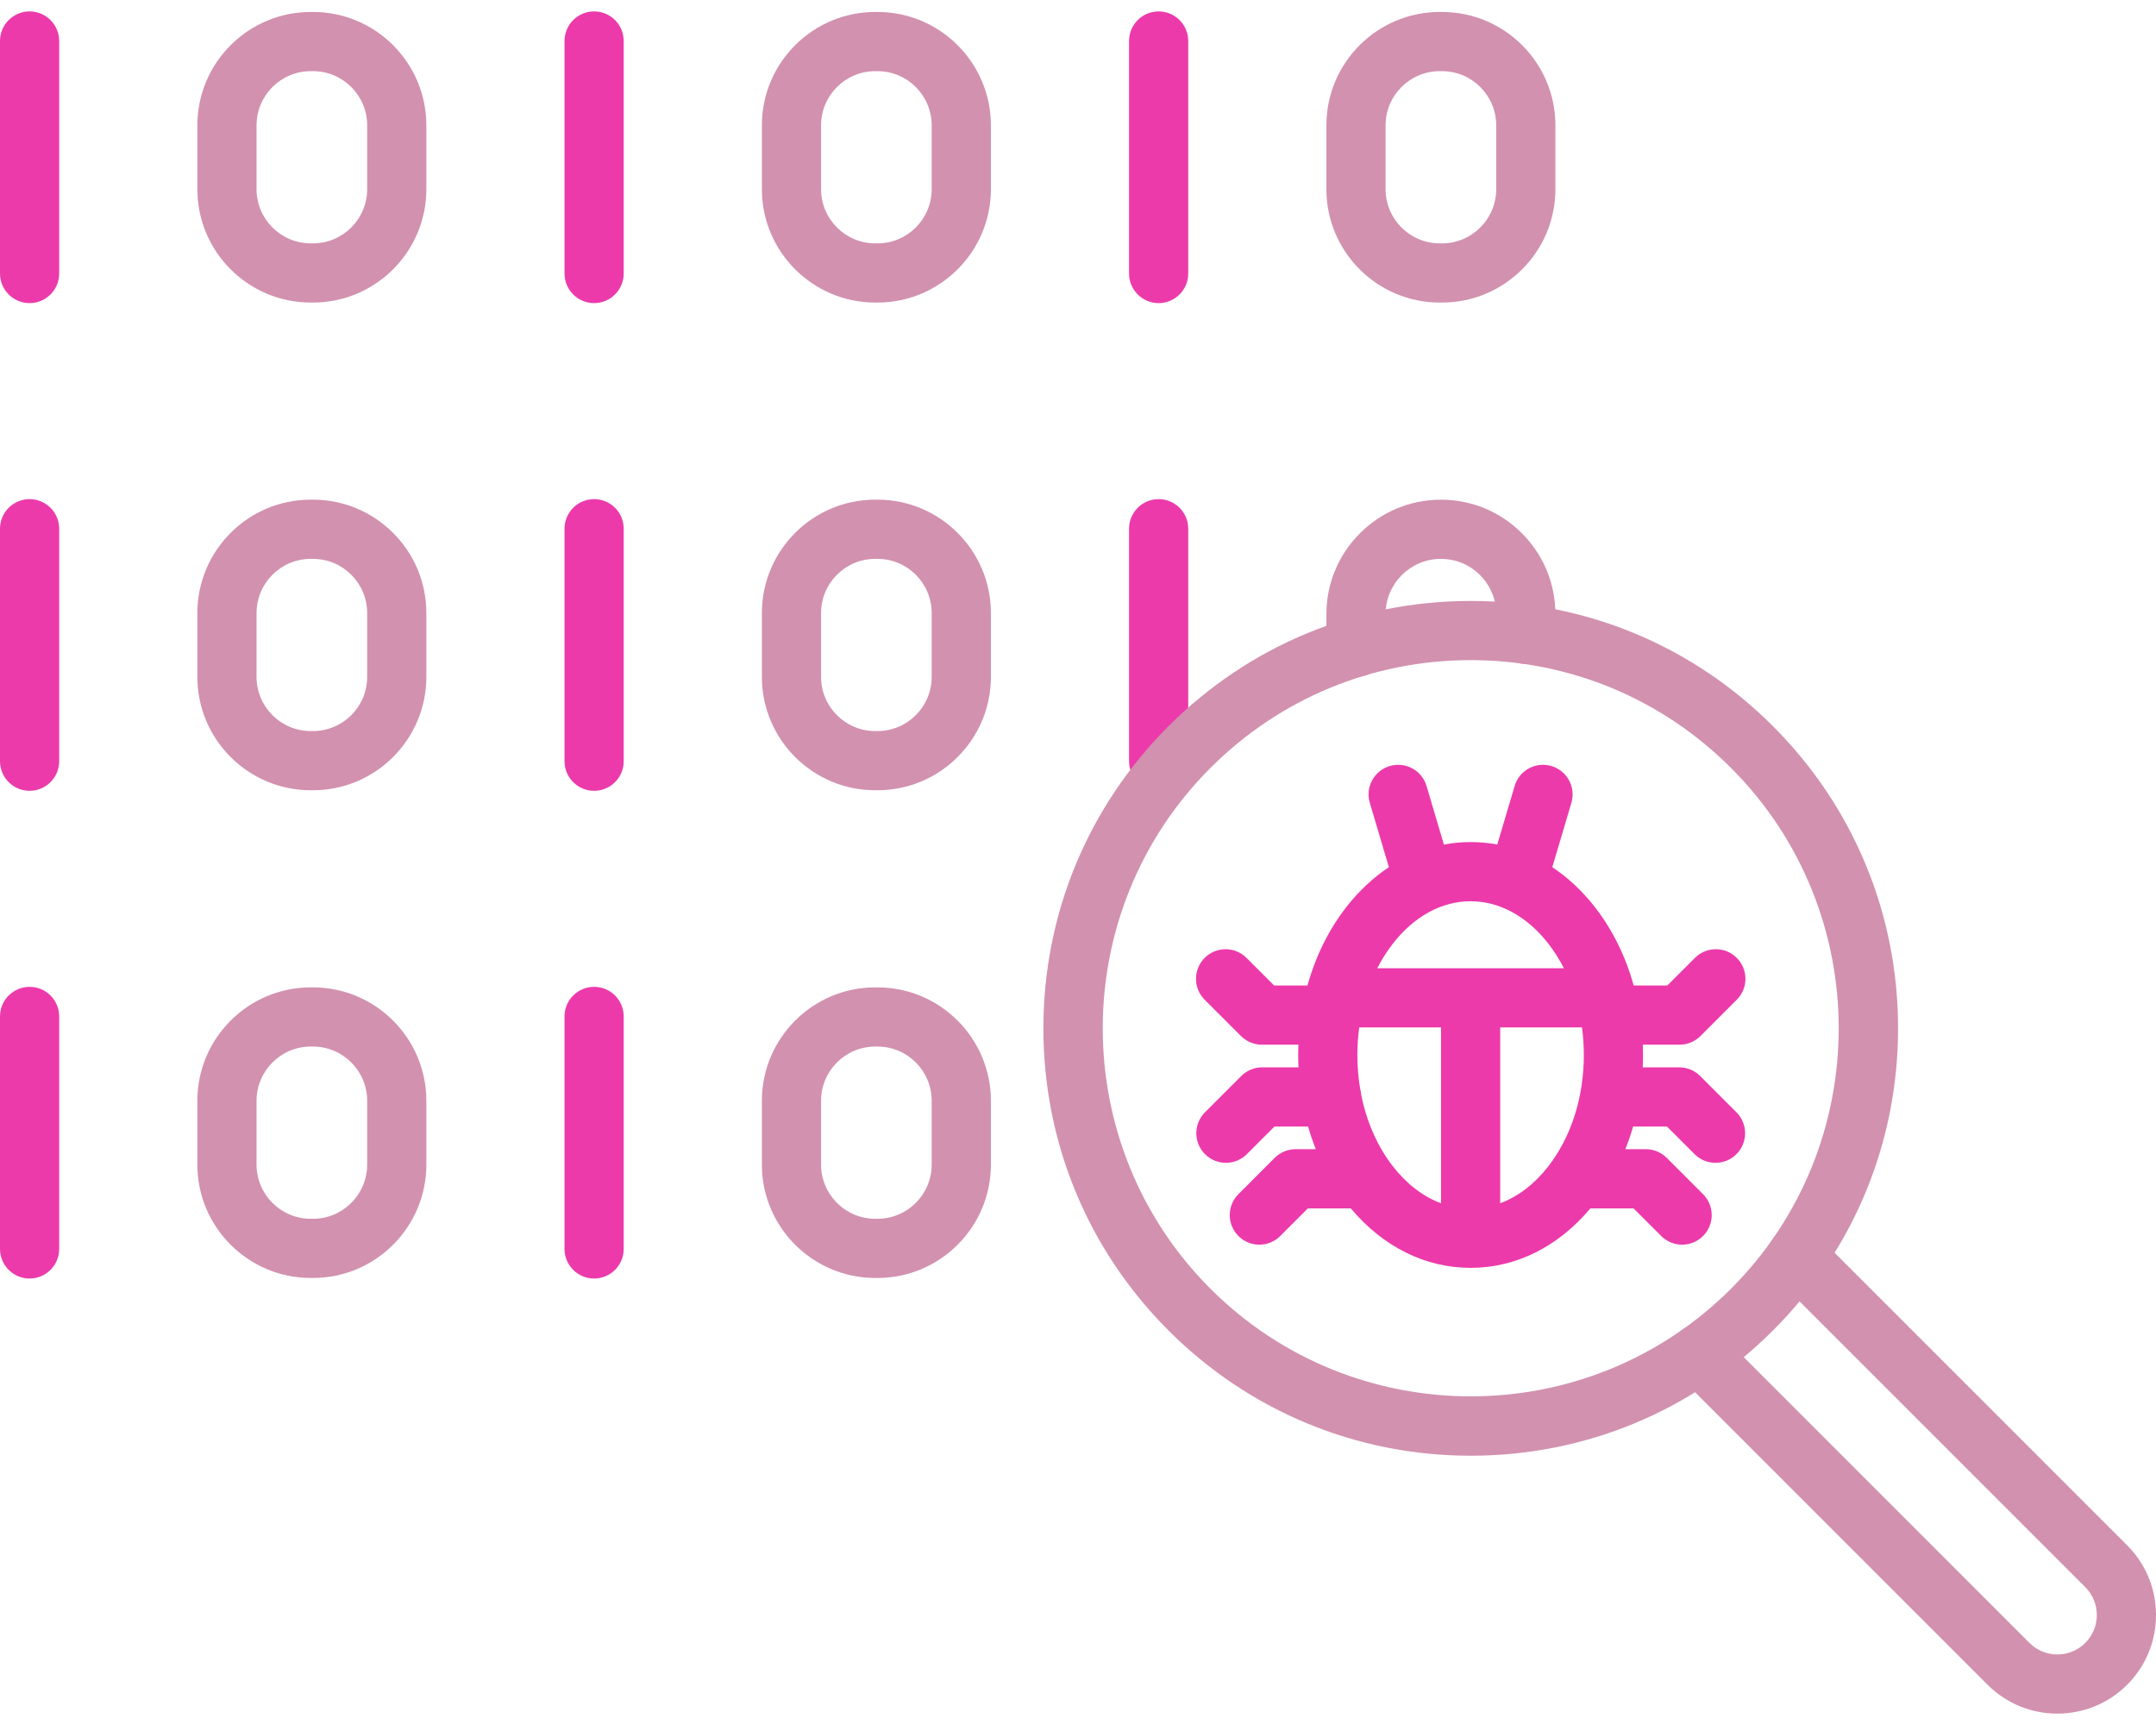 <svg xmlns="http://www.w3.org/2000/svg" xmlns:xlink="http://www.w3.org/1999/xlink" width="500" zoomAndPan="magnify" viewBox="0 0 375 300" height="400" preserveAspectRatio="xMidYMid meet" version="1.0"><defs><clipPath id="0a10770244"><path d="M 0 1.875 L 11 1.875 L 11 53 L 0 53 Z M 0 1.875 " clip-rule="nonzero"/></clipPath><clipPath id="35c5bd547b"><path d="M 98 1.875 L 109 1.875 L 109 53 L 98 53 Z M 98 1.875 " clip-rule="nonzero"/></clipPath><clipPath id="8236abc23c"><path d="M 196 1.875 L 207 1.875 L 207 53 L 196 53 Z M 196 1.875 " clip-rule="nonzero"/></clipPath><clipPath id="58383028c5"><path d="M 290.195 213.262 L 375 213.262 L 375 298.023 L 290.195 298.023 Z M 290.195 213.262 " clip-rule="nonzero"/></clipPath></defs><g clip-path="url(#0a10770244)"><path fill="#ec3aab" d="M 5.148 52.715 C 2.305 52.715 0 50.41 0 47.566 L 0 7.133 C 0 4.289 2.305 1.984 5.148 1.984 C 7.988 1.984 10.293 4.289 10.293 7.133 L 10.293 47.566 C 10.293 50.41 7.988 52.715 5.148 52.715 " fill-opacity="1" fill-rule="nonzero"/></g><g clip-path="url(#35c5bd547b)"><path fill="#ec3aab" d="M 103.336 52.715 C 100.492 52.715 98.188 50.41 98.188 47.566 L 98.188 7.133 C 98.188 4.289 100.492 1.984 103.336 1.984 C 106.18 1.984 108.484 4.289 108.484 7.133 L 108.484 47.566 C 108.484 50.41 106.18 52.715 103.336 52.715 " fill-opacity="1" fill-rule="nonzero"/></g><g clip-path="url(#8236abc23c)"><path fill="#ec3aab" d="M 201.523 52.715 C 198.684 52.715 196.379 50.41 196.379 47.566 L 196.379 7.133 C 196.379 4.289 198.684 1.984 201.523 1.984 C 204.367 1.984 206.672 4.289 206.672 7.133 L 206.672 47.566 C 206.672 50.41 204.367 52.715 201.523 52.715 " fill-opacity="1" fill-rule="nonzero"/></g><path fill="#ec3aab" d="M 5.148 137.531 C 2.305 137.531 0 135.227 0 132.387 L 0 91.953 C 0 89.109 2.305 86.805 5.148 86.805 C 7.988 86.805 10.293 89.109 10.293 91.953 L 10.293 132.387 C 10.293 135.227 7.988 137.531 5.148 137.531 " fill-opacity="1" fill-rule="nonzero"/><path fill="#ec3aab" d="M 103.336 137.531 C 100.492 137.531 98.188 135.227 98.188 132.387 L 98.188 91.953 C 98.188 89.109 100.492 86.805 103.336 86.805 C 106.18 86.805 108.484 89.109 108.484 91.953 L 108.484 132.387 C 108.484 135.227 106.18 137.531 103.336 137.531 " fill-opacity="1" fill-rule="nonzero"/><path fill="#ec3aab" d="M 201.523 137.531 C 198.684 137.531 196.379 135.227 196.379 132.387 L 196.379 91.953 C 196.379 89.109 198.684 86.805 201.523 86.805 C 204.367 86.805 206.672 89.109 206.672 91.953 L 206.672 132.387 C 206.672 135.227 204.367 137.531 201.523 137.531 " fill-opacity="1" fill-rule="nonzero"/><path fill="#ec3aab" d="M 5.148 222.352 C 2.305 222.352 0 220.047 0 217.203 L 0 176.77 C 0 173.93 2.305 171.625 5.148 171.625 C 7.988 171.625 10.293 173.93 10.293 176.77 L 10.293 217.203 C 10.293 220.047 7.988 222.352 5.148 222.352 " fill-opacity="1" fill-rule="nonzero"/><path fill="#ec3aab" d="M 103.336 222.352 C 100.492 222.352 98.188 220.047 98.188 217.203 L 98.188 176.77 C 98.188 173.93 100.492 171.625 103.336 171.625 C 106.18 171.625 108.484 173.93 108.484 176.77 L 108.484 217.203 C 108.484 220.047 106.18 222.352 103.336 222.352 " fill-opacity="1" fill-rule="nonzero"/><path fill="#ec3aab" d="M 260.934 209.262 L 260.934 178.684 L 275.16 178.684 C 275.367 180.246 275.48 181.844 275.48 183.473 C 275.48 190.848 273.281 197.727 269.293 202.852 C 266.891 205.934 264.023 208.113 260.934 209.262 Z M 242.281 202.852 C 239.566 199.367 237.684 195.066 236.754 190.355 C 236.727 190.023 236.668 189.703 236.582 189.395 C 236.262 187.473 236.09 185.492 236.09 183.473 C 236.09 181.844 236.203 180.246 236.414 178.684 L 250.641 178.684 L 250.641 209.262 C 247.551 208.113 244.68 205.934 242.281 202.852 Z M 269.293 164.094 C 270.32 165.414 271.227 166.855 272.012 168.387 L 239.559 168.387 C 240.34 166.855 241.25 165.414 242.281 164.094 C 245.977 159.352 250.773 156.738 255.785 156.738 C 260.797 156.738 265.594 159.352 269.293 164.094 Z M 295.715 187.133 C 294.754 186.168 293.445 185.625 292.078 185.625 L 285.723 185.625 C 285.754 184.91 285.773 184.191 285.773 183.473 C 285.773 182.875 285.762 182.277 285.742 181.684 L 292.137 181.684 C 293.5 181.684 294.809 181.141 295.773 180.176 L 302.082 173.867 C 304.094 171.855 304.094 168.598 302.082 166.59 C 300.074 164.578 296.812 164.578 294.805 166.59 L 290.004 171.391 L 284.156 171.391 C 282.754 166.34 280.477 161.699 277.41 157.766 C 275.211 154.941 272.715 152.613 269.996 150.812 L 273.316 139.621 C 274.125 136.895 272.566 134.031 269.844 133.223 C 267.117 132.414 264.254 133.969 263.445 136.695 L 260.426 146.879 C 258.906 146.59 257.359 146.445 255.785 146.445 C 254.215 146.445 252.664 146.59 251.141 146.879 L 248.125 136.695 C 247.316 133.969 244.449 132.414 241.727 133.223 C 239 134.031 237.445 136.895 238.254 139.621 L 241.574 150.812 C 238.859 152.613 236.359 154.941 234.16 157.766 C 231.094 161.699 228.812 166.34 227.414 171.391 L 221.613 171.391 L 216.812 166.59 C 214.801 164.578 211.543 164.578 209.531 166.59 C 207.523 168.598 207.523 171.855 209.531 173.867 L 215.844 180.176 C 216.809 181.141 218.117 181.684 219.48 181.684 L 225.832 181.684 C 225.809 182.277 225.797 182.875 225.797 183.473 C 225.797 184.191 225.816 184.91 225.848 185.625 L 219.539 185.625 C 218.172 185.625 216.863 186.168 215.898 187.133 L 209.59 193.441 C 207.578 195.453 207.578 198.711 209.59 200.723 C 210.594 201.727 211.914 202.23 213.23 202.23 C 214.547 202.23 215.863 201.727 216.867 200.723 L 221.672 195.922 L 227.52 195.922 C 227.906 197.266 228.355 198.582 228.863 199.859 L 225.352 199.859 C 223.984 199.859 222.676 200.402 221.711 201.367 L 215.402 207.68 C 213.391 209.688 213.391 212.949 215.402 214.957 C 216.406 215.961 217.723 216.465 219.043 216.465 C 220.359 216.465 221.676 215.961 222.68 214.957 L 227.484 210.156 L 234.953 210.156 C 240.551 216.832 247.902 220.496 255.777 220.496 C 255.781 220.496 255.785 220.496 255.785 220.496 C 255.789 220.496 255.793 220.496 255.793 220.496 C 263.668 220.496 271.02 216.832 276.617 210.156 L 284.133 210.156 L 288.938 214.957 C 289.941 215.961 291.258 216.465 292.578 216.465 C 293.891 216.465 295.211 215.961 296.215 214.957 C 298.227 212.949 298.227 209.688 296.215 207.68 L 289.902 201.367 C 288.938 200.402 287.629 199.859 286.266 199.859 L 282.707 199.859 C 283.219 198.582 283.664 197.266 284.051 195.922 L 289.945 195.922 L 294.746 200.723 C 295.754 201.727 297.07 202.23 298.387 202.23 C 299.703 202.23 301.023 201.727 302.027 200.723 C 304.035 198.711 304.035 195.453 302.027 193.441 L 295.715 187.133 " fill-opacity="1" fill-rule="nonzero"/><path fill="#d291af" d="M 54.043 12.375 C 48.848 12.375 44.621 16.602 44.621 21.801 L 44.621 32.898 C 44.621 38.094 48.848 42.324 54.043 42.324 L 54.441 42.324 C 59.637 42.324 63.863 38.094 63.863 32.898 L 63.863 21.801 C 63.863 16.602 59.637 12.375 54.441 12.375 Z M 54.441 52.617 L 54.043 52.617 C 43.172 52.617 34.328 43.773 34.328 32.898 L 34.328 21.801 C 34.328 10.926 43.172 2.082 54.043 2.082 L 54.441 2.082 C 65.312 2.082 74.156 10.926 74.156 21.801 L 74.156 32.898 C 74.156 43.773 65.312 52.617 54.441 52.617 " fill-opacity="1" fill-rule="nonzero"/><path fill="#d291af" d="M 152.23 12.375 C 147.035 12.375 142.809 16.602 142.809 21.801 L 142.809 32.898 C 142.809 38.094 147.035 42.324 152.23 42.324 L 152.629 42.324 C 157.824 42.324 162.051 38.094 162.051 32.898 L 162.051 21.801 C 162.051 16.602 157.824 12.375 152.629 12.375 Z M 152.629 52.617 L 152.23 52.617 C 141.359 52.617 132.516 43.773 132.516 32.898 L 132.516 21.801 C 132.516 10.926 141.359 2.082 152.23 2.082 L 152.629 2.082 C 163.5 2.082 172.348 10.926 172.348 21.801 L 172.348 32.898 C 172.348 43.773 163.5 52.617 152.629 52.617 " fill-opacity="1" fill-rule="nonzero"/><path fill="#d291af" d="M 250.418 12.375 C 245.223 12.375 240.996 16.602 240.996 21.801 L 240.996 32.898 C 240.996 38.094 245.223 42.324 250.418 42.324 L 250.816 42.324 C 256.012 42.324 260.242 38.094 260.242 32.898 L 260.242 21.801 C 260.242 16.602 256.012 12.375 250.816 12.375 Z M 250.816 52.617 L 250.418 52.617 C 239.547 52.617 230.703 43.773 230.703 32.898 L 230.703 21.801 C 230.703 10.926 239.547 2.082 250.418 2.082 L 250.816 2.082 C 261.688 2.082 270.535 10.926 270.535 21.801 L 270.535 32.898 C 270.535 43.773 261.688 52.617 250.816 52.617 " fill-opacity="1" fill-rule="nonzero"/><path fill="#d291af" d="M 54.043 97.195 C 48.848 97.195 44.621 101.422 44.621 106.617 L 44.621 117.719 C 44.621 122.914 48.848 127.141 54.043 127.141 L 54.441 127.141 C 59.637 127.141 63.863 122.914 63.863 117.719 L 63.863 106.617 C 63.863 101.422 59.637 97.195 54.441 97.195 Z M 54.441 137.434 L 54.043 137.434 C 43.172 137.434 34.328 128.59 34.328 117.719 L 34.328 106.617 C 34.328 95.746 43.172 86.898 54.043 86.898 L 54.441 86.898 C 65.312 86.898 74.156 95.746 74.156 106.617 L 74.156 117.719 C 74.156 128.59 65.312 137.434 54.441 137.434 " fill-opacity="1" fill-rule="nonzero"/><path fill="#d291af" d="M 152.23 97.195 C 147.035 97.195 142.809 101.422 142.809 106.617 L 142.809 117.719 C 142.809 122.914 147.035 127.141 152.23 127.141 L 152.629 127.141 C 157.824 127.141 162.051 122.914 162.051 117.719 L 162.051 106.617 C 162.051 101.422 157.824 97.195 152.629 97.195 Z M 152.629 137.434 L 152.23 137.434 C 141.359 137.434 132.516 128.59 132.516 117.719 L 132.516 106.617 C 132.516 95.746 141.359 86.898 152.23 86.898 L 152.629 86.898 C 163.5 86.898 172.348 95.746 172.348 106.617 L 172.348 117.719 C 172.348 128.59 163.5 137.434 152.629 137.434 " fill-opacity="1" fill-rule="nonzero"/><path fill="#d291af" d="M 235.848 117.734 C 233.008 117.734 230.703 115.43 230.703 112.586 L 230.703 106.816 C 230.703 95.836 239.637 86.902 250.617 86.902 C 255.938 86.902 260.941 88.973 264.703 92.734 C 268.461 96.496 270.535 101.496 270.535 106.816 L 270.535 110.32 C 270.535 113.164 268.23 115.469 265.387 115.469 C 262.547 115.469 260.242 113.164 260.242 110.32 L 260.242 106.816 C 260.242 104.246 259.238 101.828 257.422 100.012 C 255.609 98.195 253.188 97.195 250.617 97.195 C 245.312 97.195 240.996 101.512 240.996 106.816 L 240.996 112.586 C 240.996 115.43 238.691 117.734 235.848 117.734 " fill-opacity="1" fill-rule="nonzero"/><path fill="#d291af" d="M 54.043 182.012 C 48.848 182.012 44.621 186.242 44.621 191.438 L 44.621 202.539 C 44.621 207.734 48.848 211.961 54.043 211.961 L 54.441 211.961 C 59.637 211.961 63.863 207.734 63.863 202.539 L 63.863 191.438 C 63.863 186.242 59.637 182.012 54.441 182.012 Z M 54.441 222.254 L 54.043 222.254 C 43.172 222.254 34.328 213.41 34.328 202.539 L 34.328 191.438 C 34.328 180.566 43.172 171.719 54.043 171.719 L 54.441 171.719 C 65.312 171.719 74.156 180.566 74.156 191.438 L 74.156 202.539 C 74.156 213.41 65.312 222.254 54.441 222.254 " fill-opacity="1" fill-rule="nonzero"/><path fill="#d291af" d="M 152.23 182.012 C 147.035 182.012 142.809 186.242 142.809 191.438 L 142.809 202.539 C 142.809 207.734 147.035 211.961 152.23 211.961 L 152.629 211.961 C 157.824 211.961 162.051 207.734 162.051 202.539 L 162.051 191.438 C 162.051 186.242 157.824 182.012 152.629 182.012 Z M 152.629 222.254 L 152.23 222.254 C 141.359 222.254 132.516 213.41 132.516 202.539 L 132.516 191.438 C 132.516 180.566 141.359 171.719 152.23 171.719 L 152.629 171.719 C 163.5 171.719 172.348 180.566 172.348 191.438 L 172.348 202.539 C 172.348 213.41 163.5 222.254 152.629 222.254 " fill-opacity="1" fill-rule="nonzero"/><path fill="#d291af" d="M 255.809 114.805 C 238.703 114.805 222.625 121.465 210.527 133.562 C 185.562 158.527 185.562 199.152 210.527 224.117 C 235.496 249.086 276.121 249.086 301.09 224.117 C 326.055 199.152 326.055 158.527 301.09 133.562 C 288.992 121.465 272.91 114.805 255.809 114.805 Z M 255.809 253.168 C 235.953 253.168 217.289 245.438 203.25 231.398 C 189.211 217.359 181.48 198.695 181.48 178.84 C 181.48 158.984 189.211 140.32 203.25 126.281 C 217.289 112.242 235.953 104.512 255.809 104.512 C 275.66 104.512 294.328 112.242 308.367 126.281 C 322.406 140.32 330.137 158.984 330.137 178.84 C 330.137 198.695 322.406 217.359 308.367 231.398 C 294.328 245.438 275.66 253.168 255.809 253.168 " fill-opacity="1" fill-rule="nonzero"/><g clip-path="url(#58383028c5)"><path fill="#d291af" d="M 357.844 298.023 C 353.449 298.023 349.059 296.352 345.715 293.008 L 291.863 239.156 C 289.852 237.145 289.852 233.887 291.863 231.875 C 293.871 229.867 297.129 229.867 299.141 231.875 L 352.992 285.727 C 355.668 288.402 360.02 288.402 362.695 285.727 C 363.992 284.43 364.707 282.707 364.707 280.875 C 364.707 279.043 363.992 277.32 362.695 276.023 L 308.844 222.172 C 306.836 220.164 306.836 216.902 308.844 214.895 C 310.855 212.883 314.113 212.883 316.125 214.895 L 369.977 268.746 C 373.215 271.984 375 276.293 375 280.875 C 375 285.457 373.215 289.766 369.977 293.008 C 366.629 296.352 362.238 298.023 357.844 298.023 " fill-opacity="1" fill-rule="nonzero"/></g></svg>